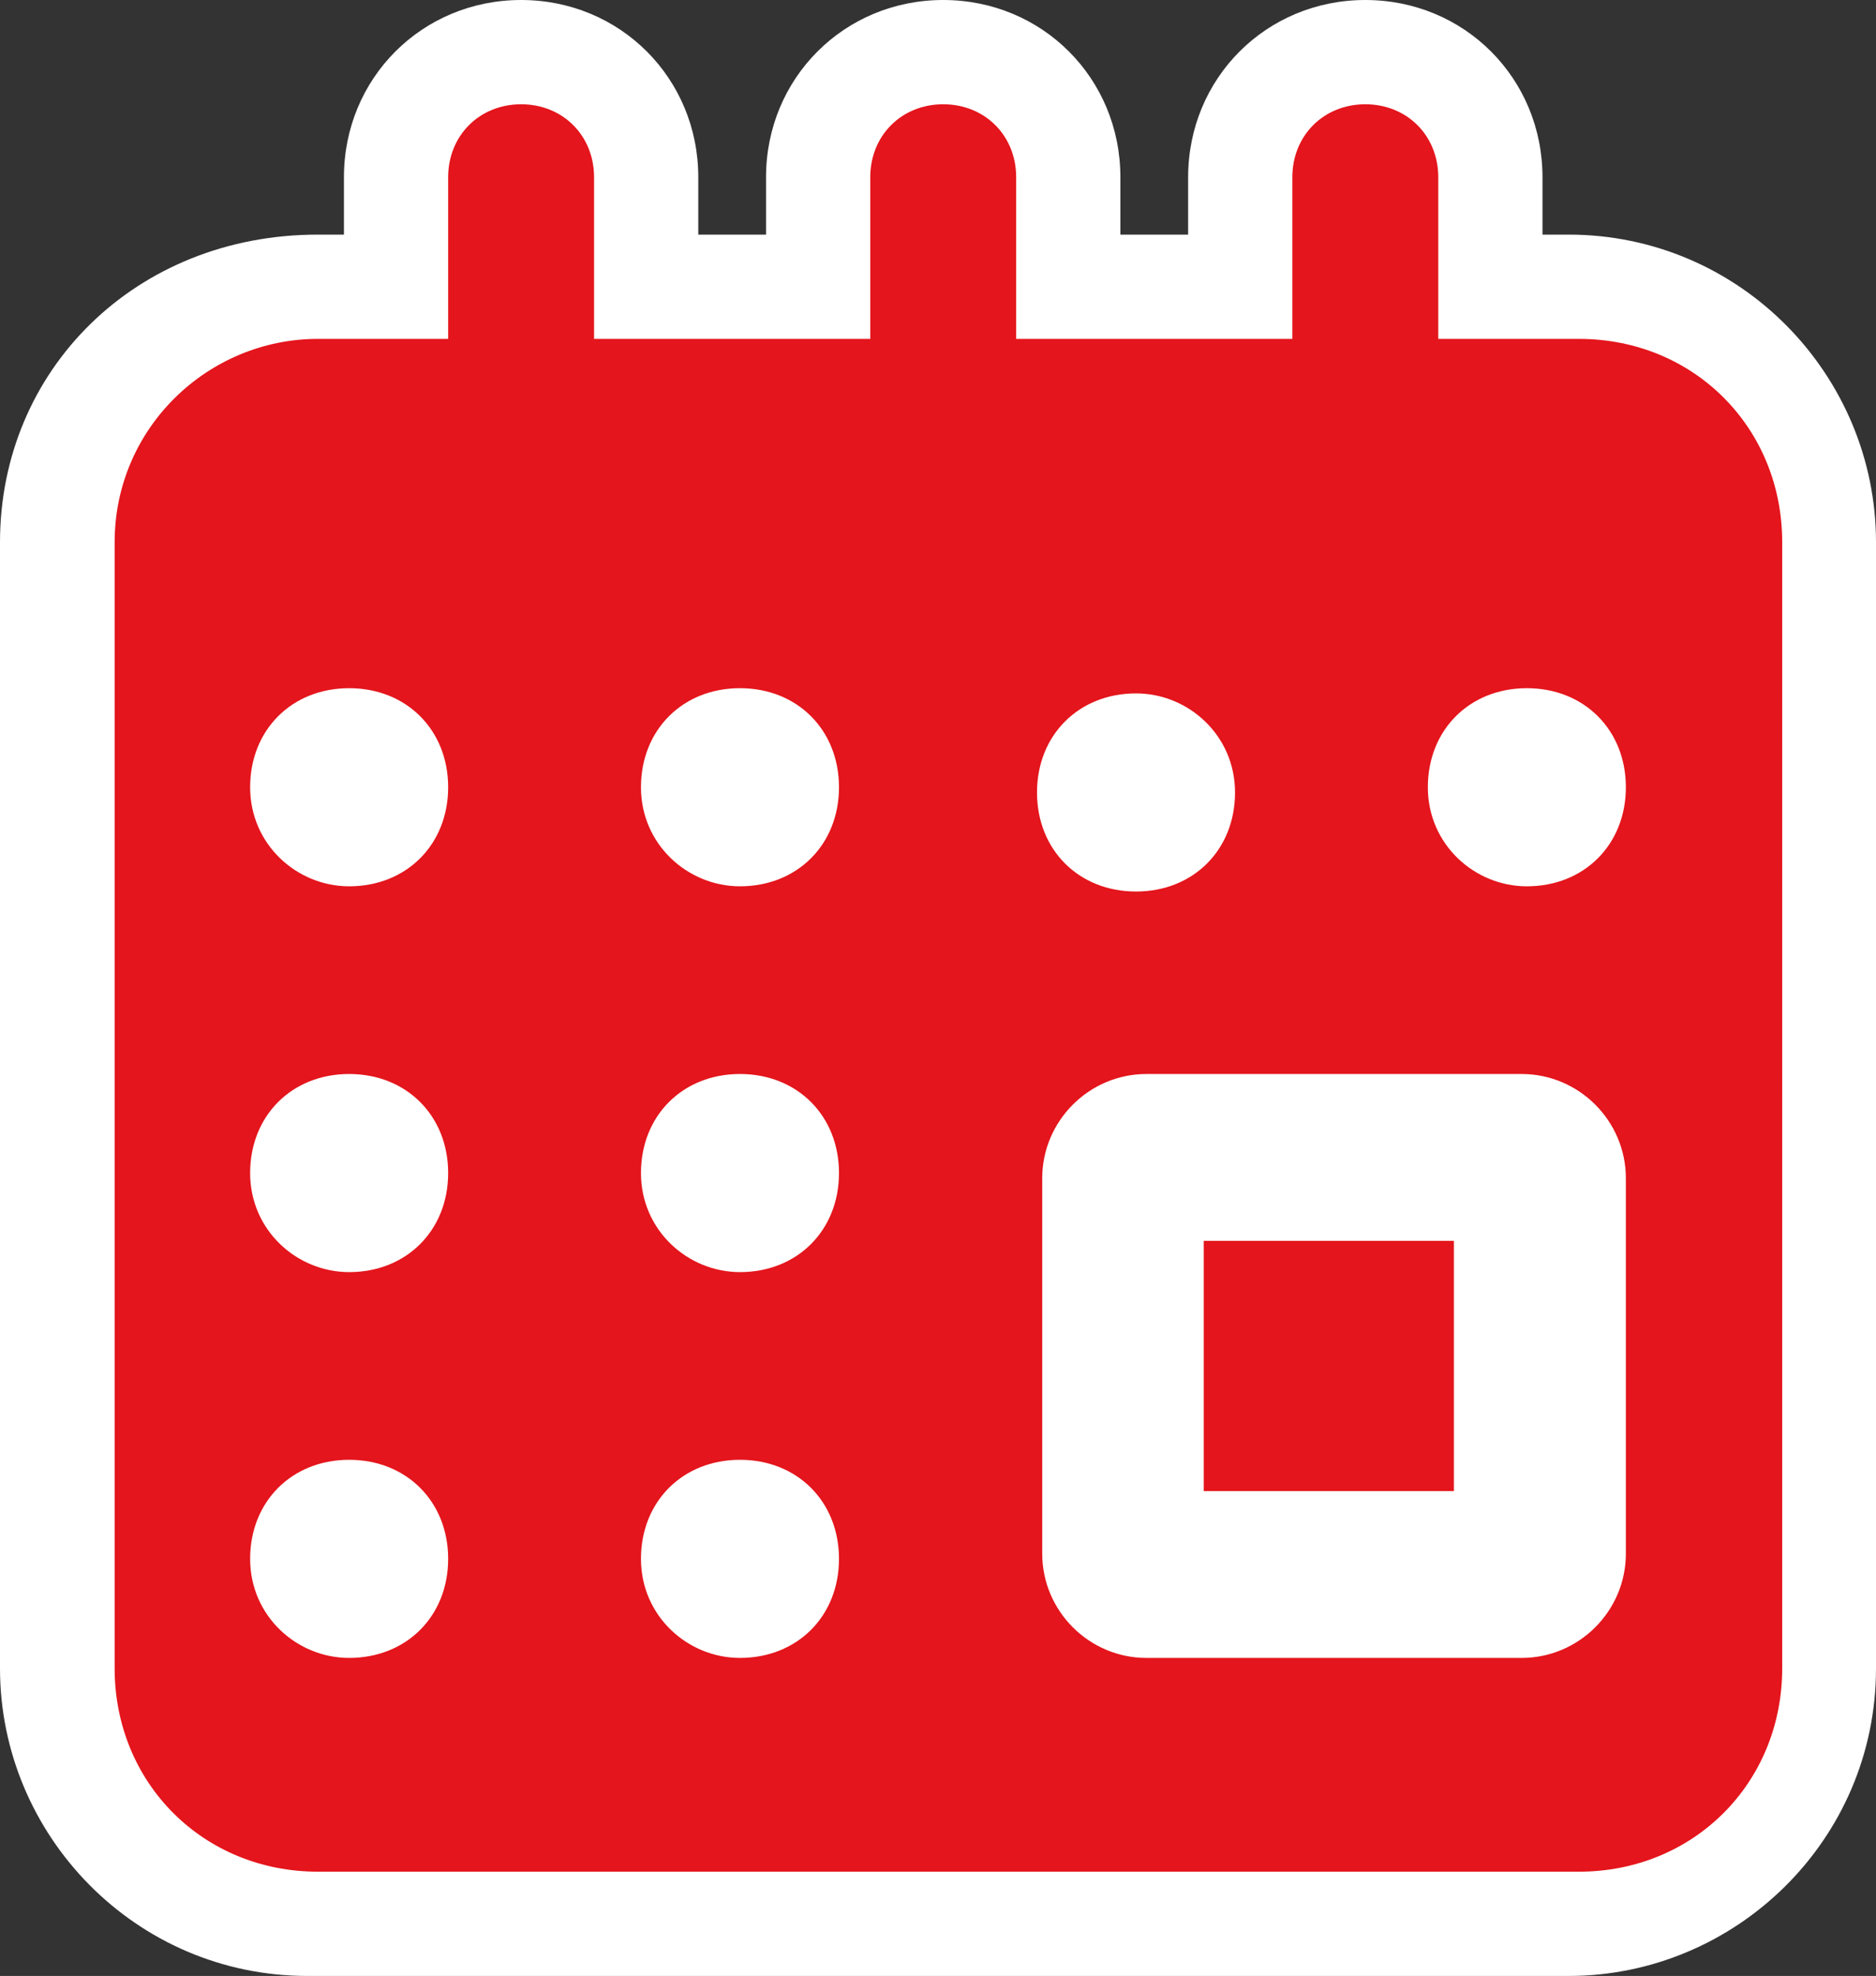 <?xml version="1.0" encoding="UTF-8" standalone="no"?>
<!-- Generator: Adobe Illustrator 29.4.0, SVG Export Plug-In . SVG Version: 9.03 Build 0)  -->

<svg
   version="1.1"
   id="Layer_1"
   x="0px"
   y="0px"
   viewBox="0 0 36 37.9"
   xml:space="preserve"
   sodipodi:docname="ter003_c.svg"
   width="36"
   height="37.9"
   inkscape:version="1.3.2 (091e20e, 2023-11-25, custom)"
   xmlns:inkscape="http://www.inkscape.org/namespaces/inkscape"
   xmlns:sodipodi="http://sodipodi.sourceforge.net/DTD/sodipodi-0.dtd"
   xmlns="http://www.w3.org/2000/svg"
   xmlns:svg="http://www.w3.org/2000/svg"
   xmlns:c2pa="http://c2pa.org/manifest"><rect x="0" y="0" width="36" height="37.9" fill="#333333" stroke="none"/><defs
   id="defs2" /><sodipodi:namedview
   id="namedview2"
   pagecolor="#ffffff"
   bordercolor="#000000"
   borderopacity="0.25"
   inkscape:showpageshadow="2"
   inkscape:pageopacity="0.0"
   inkscape:pagecheckerboard="0"
   inkscape:deskcolor="#d1d1d1"
   inkscape:zoom="47.994721"
   inkscape:cx="18.00198"
   inkscape:cy="18.950001"
   inkscape:window-width="3840"
   inkscape:window-height="2054"
   inkscape:window-x="2869"
   inkscape:window-y="-11"
   inkscape:window-maximized="1"
   inkscape:current-layer="Layer_1" />
<path
   style="fill:#ffffff"
   d="M 30.1,4.5 H 29.6 V 3.4 C 29.6,1.5 28.1,0 26.2,0 24.3,0 22.8,1.5 22.8,3.4 V 4.5 H 21.5 V 3.4 C 21.5,1.5 20,0 18.1,0 16.2,0 14.7,1.5 14.7,3.4 V 4.5 H 13.4 V 3.4 C 13.4,1.5 11.9,0 10,0 8.1,0 6.6,1.5 6.6,3.4 V 4.5 H 6.1 C 2.6,4.5 0,7.1 0,10.4 V 32 c 0,3.2 2.6,5.9 5.9,5.9 H 30.1 C 33.3,37.9 36,35.3 36,32 V 10.4 C 36,7.2 33.4,4.5 30.1,4.5 Z"
   id="path1" />
<g
   id="g2">
	<rect
   x="23.1"
   y="23.8"
   style="fill:#e4151c"
   width="4.8"
   height="4.8"
   id="rect1" />
	<path
   style="fill:#e4151c"
   d="M 30.1,6.5 H 27.6 V 3.4 C 27.6,2.6 27,2 26.2,2 25.4,2 24.8,2.6 24.8,3.4 V 6.5 H 19.5 V 3.4 C 19.5,2.6 18.9,2 18.1,2 17.3,2 16.7,2.6 16.7,3.4 V 6.5 H 11.4 V 3.4 C 11.4,2.6 10.8,2 10,2 9.2,2 8.6,2.6 8.6,3.4 V 6.5 H 6.1 C 4,6.5 2.2,8.2 2.2,10.4 V 32 c 0,2.2 1.7,3.9 3.9,3.9 h 24.2 c 2.2,0 3.9,-1.7 3.9,-3.9 V 10.4 C 34.2,8.2 32.5,6.5 30.3,6.5 Z M 6.7,31.8 c -1,0 -1.9,-0.8 -1.9,-1.9 0,-1.1 0.8,-1.9 1.9,-1.9 1.1,0 1.9,0.8 1.9,1.9 0,1.1 -0.8,1.9 -1.9,1.9 z m 0,-7.4 c -1,0 -1.9,-0.8 -1.9,-1.9 0,-1.1 0.8,-1.9 1.9,-1.9 1.1,0 1.9,0.8 1.9,1.9 0,1.1 -0.8,1.9 -1.9,1.9 z m 0,-7.4 c -1,0 -1.9,-0.8 -1.9,-1.9 0,-1.1 0.8,-1.9 1.9,-1.9 1.1,0 1.9,0.8 1.9,1.9 0,1.1 -0.8,1.9 -1.9,1.9 z m 7.5,14.8 c -1,0 -1.9,-0.8 -1.9,-1.9 0,-1.1 0.8,-1.9 1.9,-1.9 1.1,0 1.9,0.8 1.9,1.9 0,1.1 -0.8,1.9 -1.9,1.9 z m 0,-7.4 c -1,0 -1.9,-0.8 -1.9,-1.9 0,-1.1 0.8,-1.9 1.9,-1.9 1.1,0 1.9,0.8 1.9,1.9 0,1.1 -0.8,1.9 -1.9,1.9 z m 0,-7.4 c -1,0 -1.9,-0.8 -1.9,-1.9 0,-1.1 0.8,-1.9 1.9,-1.9 1.1,0 1.9,0.8 1.9,1.9 0,1.1 -0.8,1.9 -1.9,1.9 z m 7.6,-3.7 c 1,0 1.9,0.8 1.9,1.9 0,1.1 -0.8,1.9 -1.9,1.9 -1.1,0 -1.9,-0.8 -1.9,-1.9 0,-1.1 0.8,-1.9 1.9,-1.9 z m 9.4,16.5 c 0,1.1 -0.9,2 -2,2 H 22 c -1.1,0 -2,-0.9 -2,-2 v -7.2 c 0,-1.1 0.9,-2 2,-2 h 7.2 c 1.1,0 2,0.9 2,2 z M 29.3,17 c -1,0 -1.9,-0.8 -1.9,-1.9 0,-1.1 0.8,-1.9 1.9,-1.9 1.1,0 1.9,0.8 1.9,1.9 0,1.1 -0.8,1.9 -1.9,1.9 z"
   id="path2" />
</g>
</svg>
